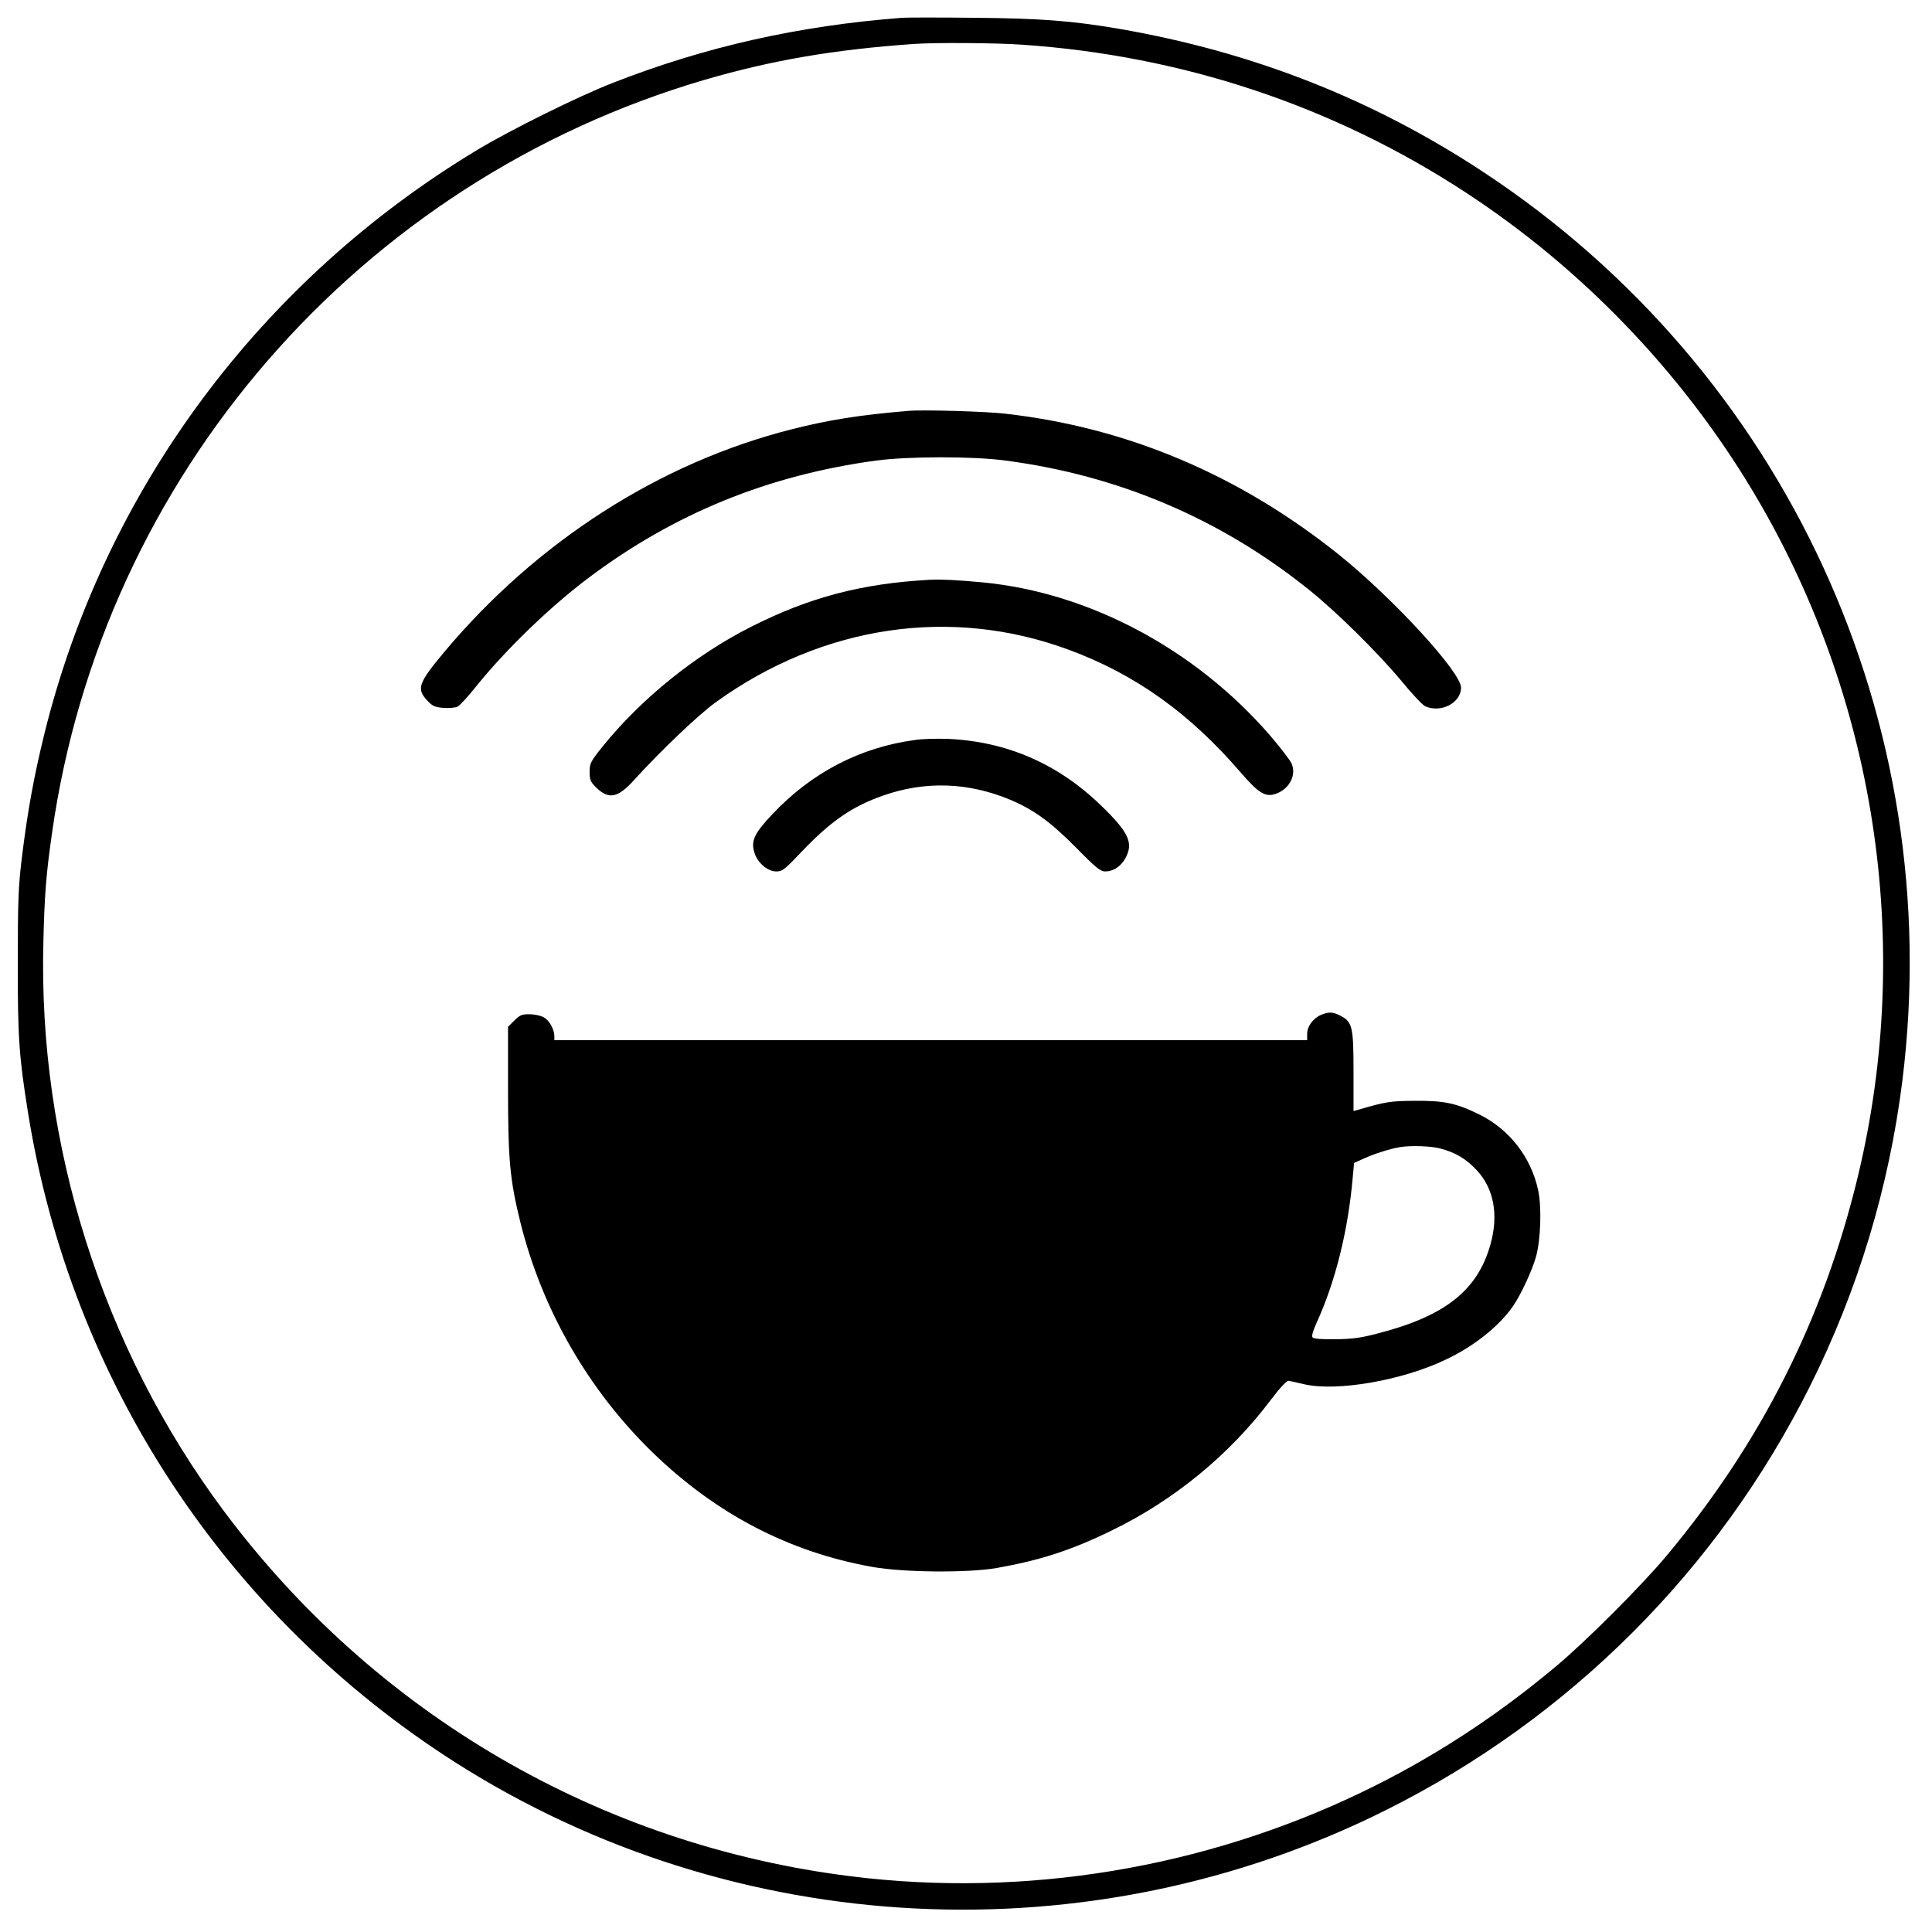 <svg version="1" xmlns="http://www.w3.org/2000/svg" width="1389.333" height="1389.333" viewBox="0 0 1042 1042"><path d="M486.5 9.6c-56.1 4.3-106.4 15.7-156 35.1-18.7 7.3-54.6 25.1-72.5 35.8C140.6 151 56.5 264.2 24 395.5c-5.7 23.2-9.1 41.7-12.2 67-1.9 15.6-2.2 23.1-2.2 56.5-.1 40.3.7 51.1 5.5 81C38.3 744.8 122 871.9 246 950.8c150.5 95.6 342 105.3 501.8 25.3 98.9-49.5 178.8-129.4 228.3-228.3C1002 696 1018.8 640.5 1026 583c24.2-193.7-63.1-383-226.1-490.3-59.8-39.4-124.6-64.8-196.6-77.2-25.2-4.3-42.3-5.6-77.3-5.9-19-.2-36.7-.2-39.5 0zm64.7 14.5c86.6 5.9 167.9 33 239.3 79.7 62.1 40.6 115.4 95.8 153.9 159.5 67.3 111.4 88 245.5 57.5 371.7-18.4 76.2-52.1 143.1-103 204-13.3 16-43.9 46.6-59.9 59.9-33 27.6-67.3 49.8-104.5 67.7-85.5 41.1-181.8 57-275.2 45.4-135.6-16.8-257.1-87.6-338.9-197.5-65.3-87.8-99.9-197.3-97-306.5.6-25.6 1.5-36.8 4.7-59C55.4 256.9 193.6 97.6 380.2 43c36-10.5 69.8-16.3 112.8-19.3 11.3-.8 44.3-.6 58.2.4z"/><path d="M490 221.6c-26.5 2.2-43.1 4.9-62.9 9.9-71.3 18-137.8 60.7-187.8 120.5-13.7 16.5-14.7 19.4-9 25.7 2.9 3.1 4.1 3.7 8.9 4.1 3.1.2 6.4-.1 7.6-.7 1.2-.6 5.9-5.7 10.4-11.4 16.1-19.9 39.9-42.8 60.3-58.1 46.2-34.7 96.9-55.3 155-63.2 17.4-2.3 52.1-2.4 69.8 0 60.6 7.9 115.8 31.3 163.2 69.3 15 11.9 37.5 34.2 50.2 49.4 5.7 7 11.6 13.2 12.9 13.8 8.5 3.8 19.3-1.7 19.4-10 .1-8.3-37.1-48.7-66.2-72-53.7-42.9-114-68.4-179.8-75.8-10.1-1.2-44.5-2.2-52-1.5z"/><path d="M501.5 312.7c-36.7 2-64.9 9.4-96.5 25.4-30.1 15.2-59.5 39-80.3 64.9-6.2 7.8-6.7 8.8-6.7 13.3 0 4.2.5 5.4 3.3 8.2 6.9 6.9 11.8 6 20.7-3.8 13.9-15.4 35-35.5 44.1-42 57.6-41.5 126.9-51.8 190.5-28.2 35.9 13.3 65.2 34.3 92.7 66.3 9.6 11.1 13.2 13.3 18.9 11.3 7.3-2.6 11.1-10.1 8.4-16.3-.8-1.8-6-8.6-11.5-15-40.4-46.7-97.7-77.2-155.1-82.7-13.9-1.3-22.4-1.7-28.5-1.4z"/><path d="M493.5 399.1c-29.7 4-55.8 17.6-77 40.1-9.7 10.3-11.6 14.3-9.6 20.7 1.6 5.4 7.1 10.1 11.8 10.1 3.3 0 4.5-1 14-11 15.5-16.2 26.9-24.1 43.8-30 22.7-7.9 45.8-7.1 68.5 2.4 12.7 5.4 21.5 11.8 35.3 25.7 10.8 11 13.2 12.9 15.8 12.9 4.3 0 8.3-2.6 10.8-7 4.6-8.3 2-14-13.1-28.6-23.3-22.6-51.2-34.6-82.8-35.9-5.8-.2-13.6 0-17.5.6zM712.4 547.4c-4.3 1.9-7.4 6.2-7.4 10.2v3.4H299v-2c0-3.8-2.8-8.9-5.9-10.4-1.6-.9-5.1-1.6-7.7-1.6-3.9 0-5.1.5-8 3.4l-3.4 3.4v33.5c0 38.3 1 48.9 6.6 71.7 11.7 47.2 36.6 90.6 71.5 124.5 34.2 33.1 73.5 53.6 118.4 61.6 17 3 51.2 3.3 67 .6 23.6-4.2 40.3-9.6 62-20.2 33.8-16.4 63.6-40.9 85.9-70.5 4.8-6.4 8.6-10.4 9.5-10.3.9.1 4.8 1 8.6 1.9 17.4 4 52.6-2 76-13.2 15.4-7.2 29-18.1 36.5-28.9 4.3-6.2 10.5-19.6 12.5-27 2.5-9.3 3-26.5 1.1-35.5-3.8-17.8-15.5-32.9-31.7-40.9-12.6-6.2-19-7.5-34.9-7.4-13.1.1-15.7.5-30.7 4.9l-2.3.6v-21.3c0-24.1-.6-26.8-7.1-30.1-4-2.1-6.3-2.2-10.5-.4zm64.3 72c8.4 2.2 14.2 5.7 19.9 11.9 9.1 9.8 11.7 23.9 7.3 39.7-6.9 24.9-24.4 38.8-60.9 48.2-9.1 2.4-13.9 3-22.7 3.1-6.8.1-11.6-.2-12.3-.9-.7-.7-.1-3 2.1-8 10.2-22.3 17-49.8 19.5-78.6l.7-7.6 5.6-2.5c5.5-2.5 14.1-5.2 19.1-6 5.7-1 16.8-.6 21.7.7z"/></svg>